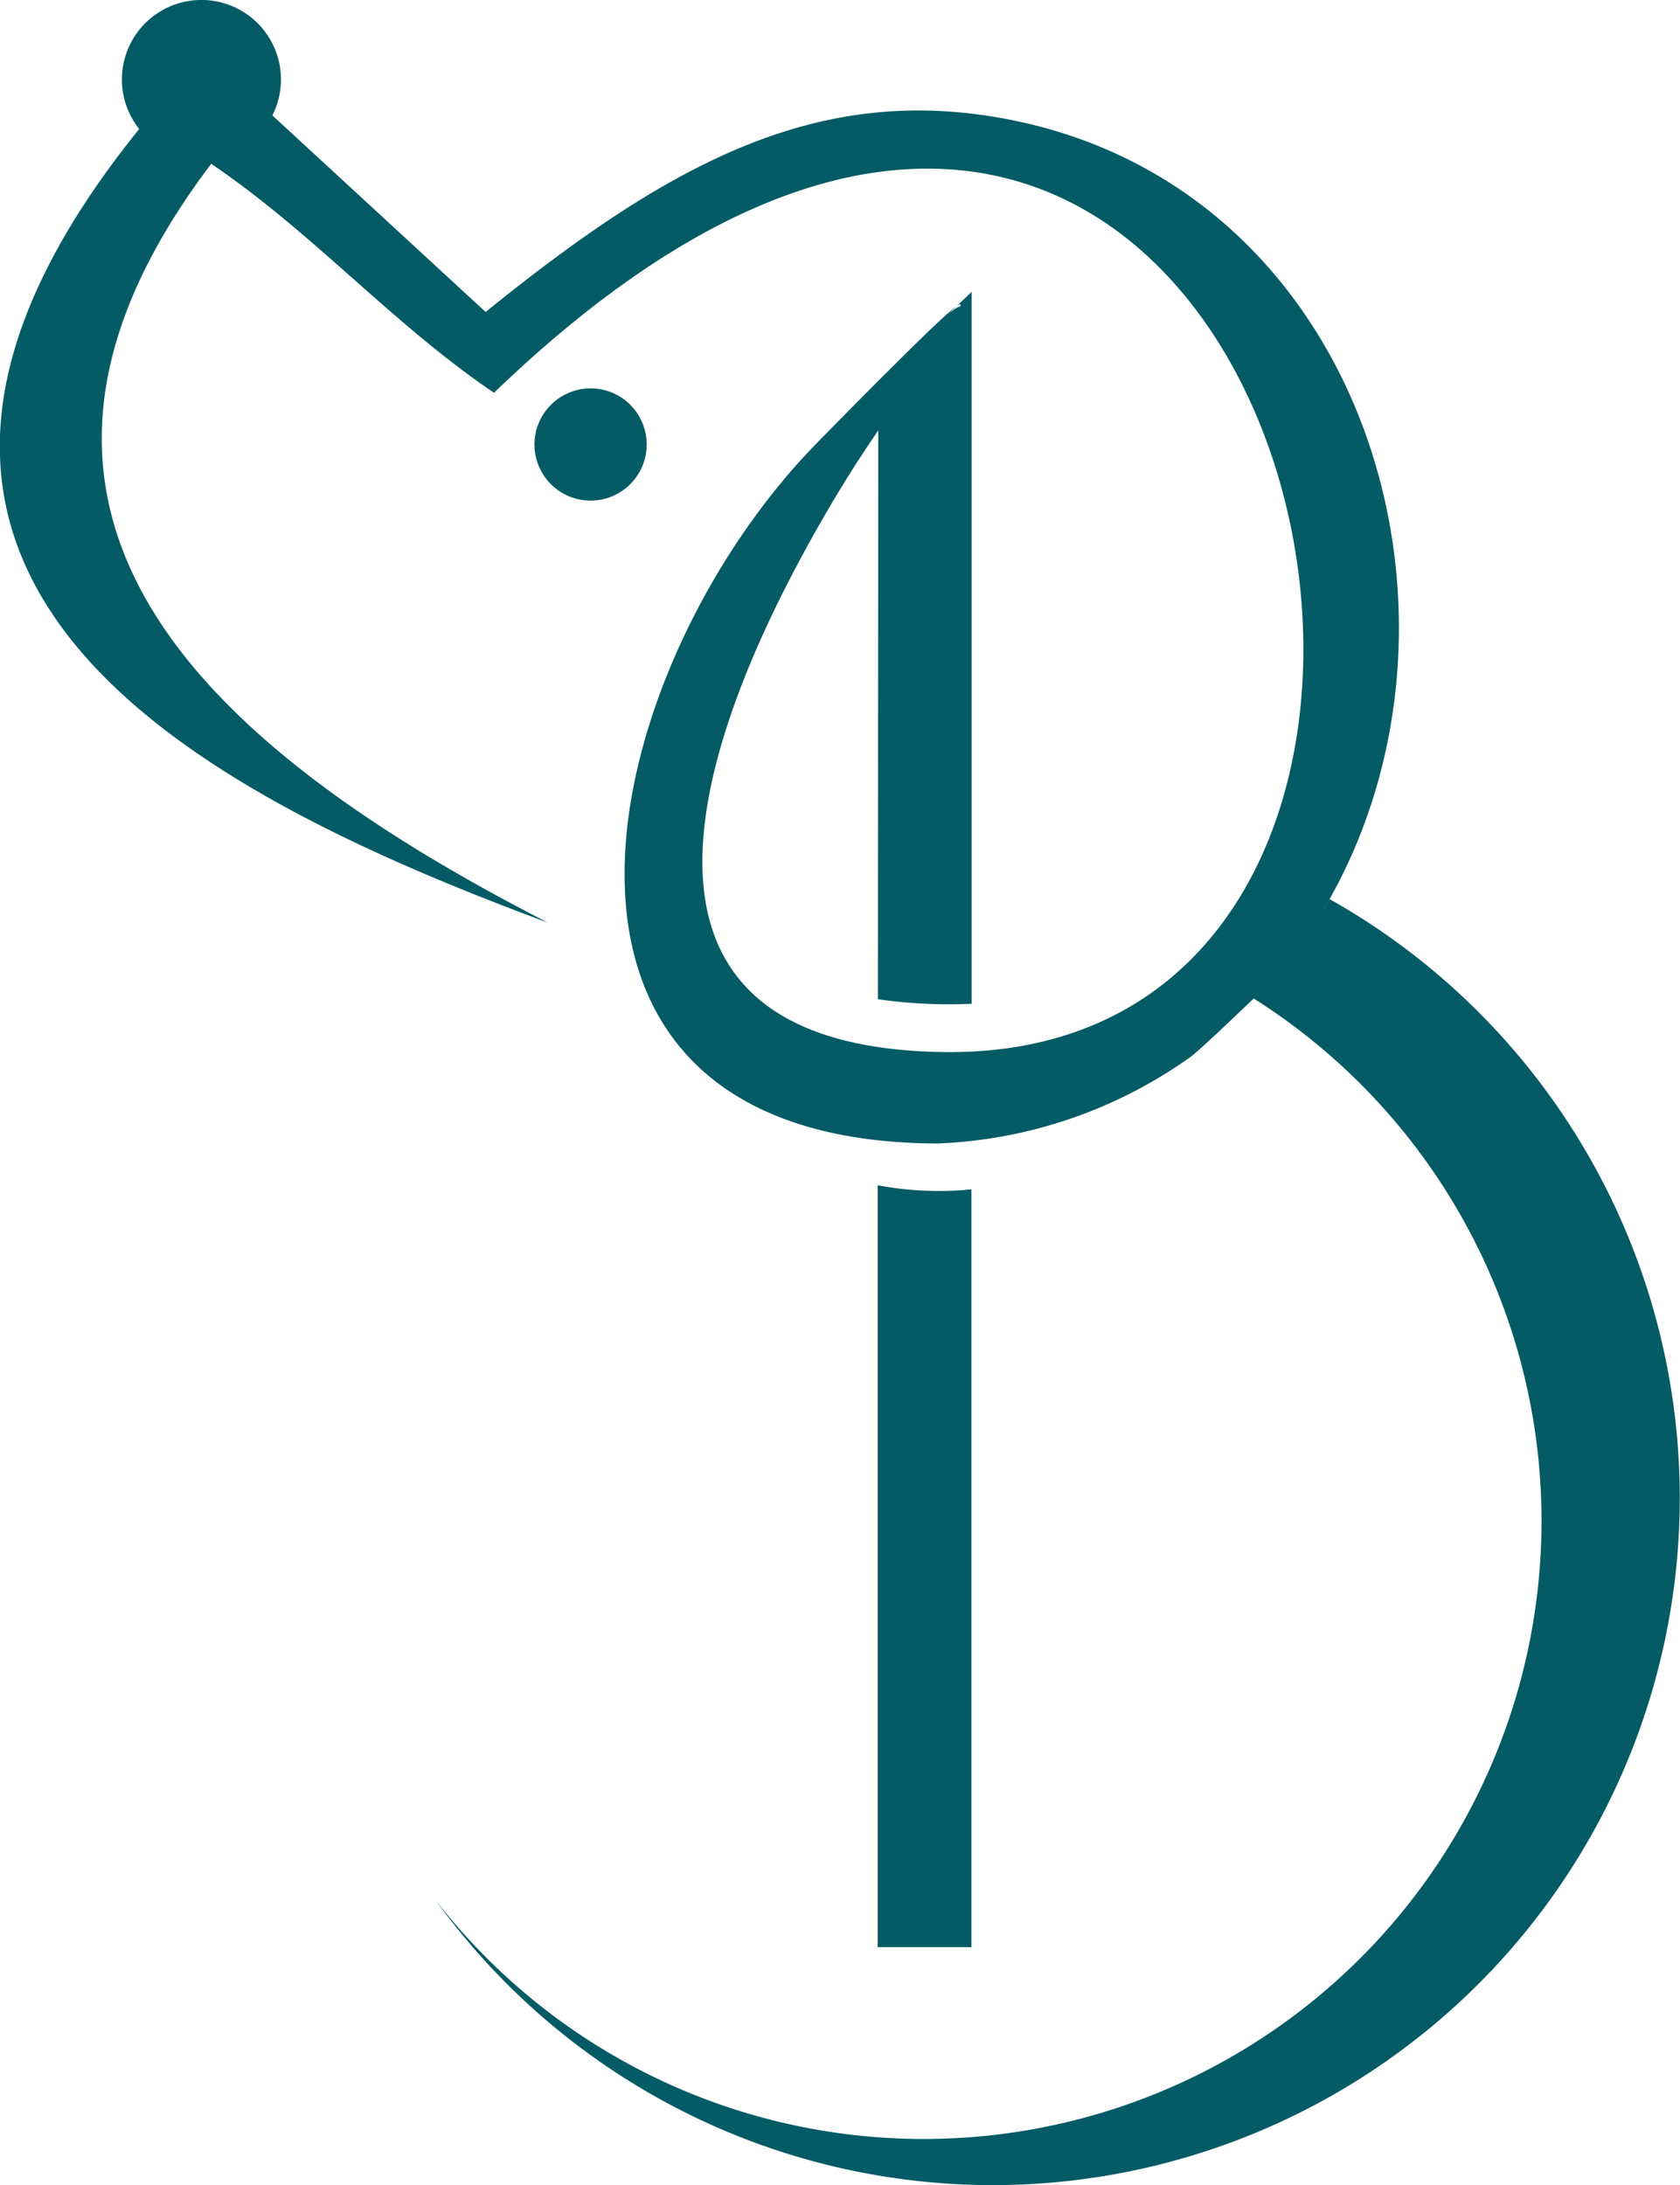 <svg xmlns="http://www.w3.org/2000/svg" width="37.092" height="48.237" viewBox="0 0 37.092 48.237">
  <path id="Path_115" data-name="Path 115" d="M128.292,20.368c-8.329-4.261-12.987-9.417-7.436-16.752,2.245,1.519,4,3.535,6.244,5.055,17.493-16.862,24.672,14.8,9.89,14.553-8.517-.141-4.817-8.228-2.157-12.571.227-.371.487-.764.751-1.152l-.008,12.557a11.049,11.049,0,0,0,2.069.1V6.442l-.516.492c.149-.123.231-.173.258-.161.1-.209-.3.135-1.6,1.432l-.068.068-.122.12-.025.026c-.378.379-.827.833-1.351,1.369-4.875,4.981-7.313,15.413,2.66,15.455a10.292,10.292,0,0,0,5.581-1.9c.231-.169.952-.866,1.412-1.3a13.643,13.643,0,1,1-18.065,19.9,15.169,15.169,0,1,0,19.74-22.095c-.057.1-.113.2-.172.294,3.938-6.537.891-16.484-7.574-17.613-3.919-.522-7.066,1.266-10.888,4.358l-4.708-4.339a1.756,1.756,0,1,0-2.941.3c-7.976,9.882,1.181,14.612,9.022,17.519m17.09-.228h0m-7.738,6.114V42.983h-2.069V26.165a7.253,7.253,0,0,0,2.069.09M129.231,8.573a1.239,1.239,0,1,1-1.238,1.241h0a1.24,1.24,0,0,1,1.238-1.24" transform="translate(-116.193 0)" fill="#055b65" fill-rule="evenodd"/>
</svg>
